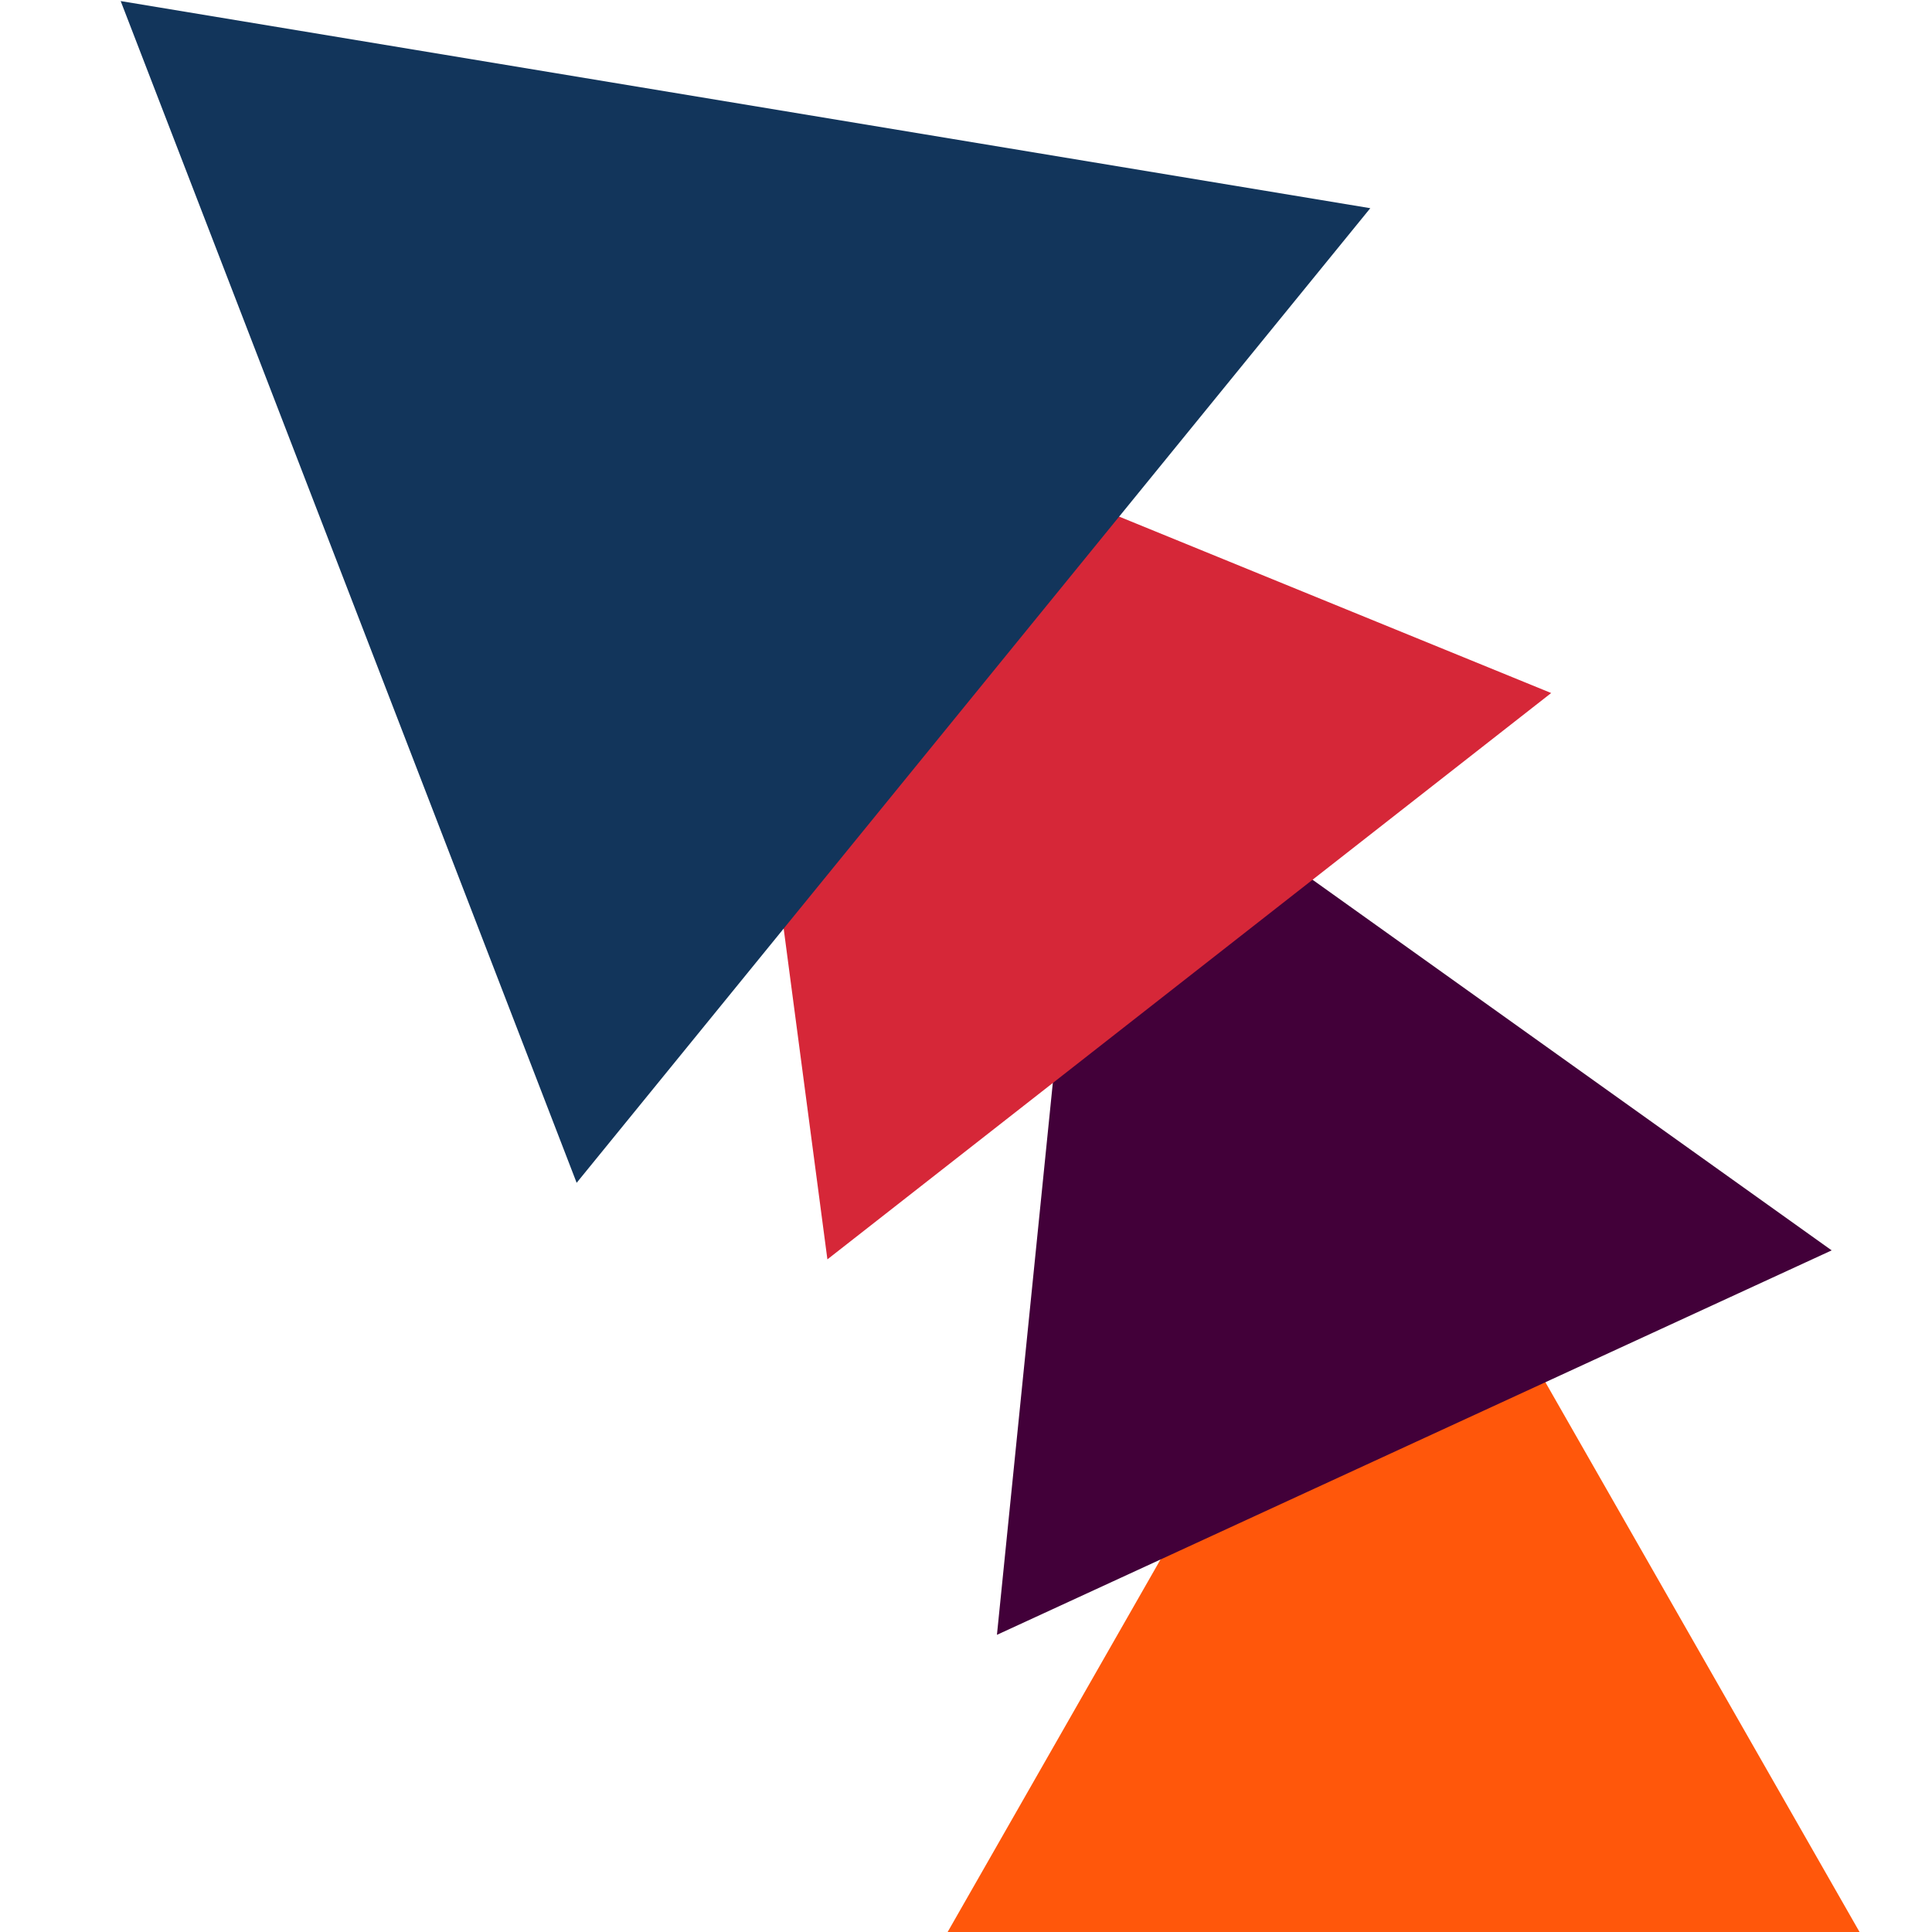 <svg xmlns="http://www.w3.org/2000/svg" xmlns:xlink="http://www.w3.org/1999/xlink" width="80" zoomAndPan="magnify" viewBox="0 0 3000 3000" height="80" preserveAspectRatio="xMidYMid meet" version="1.0"><defs><clipPath id="e5b49ccbc4"><path d="M 1471.484 1760.984 L 2888 1760.984 L 2888 3000 L 1471.484 3000 Z M 1471.484 1760.984 " clip-rule="nonzero"/></clipPath><clipPath id="e244b9f000"><path d="M 2179.492 1760.984 L 2887.5 3000 L 1471.484 3000 Z M 2179.492 1760.984 " clip-rule="nonzero"/></clipPath><clipPath id="41847bc702"><path d="M 1548 1118 L 2845 1118 L 2845 2539 L 1548 2539 Z M 1548 1118 " clip-rule="nonzero"/></clipPath><clipPath id="f7778579dc"><path d="M 2124.262 2949.965 L 970.137 2125.961 L 1690.086 1117.578 L 2844.207 1941.582 Z M 2124.262 2949.965 " clip-rule="nonzero"/></clipPath><clipPath id="1624a51429"><path d="M 1548.043 2538.562 L 1691.773 1118.785 L 2844.207 1941.582 Z M 1548.043 2538.562 " clip-rule="nonzero"/></clipPath><clipPath id="49938b7050"><path d="M 1097 540 L 2409 540 L 2409 1956 L 1097 1956 Z M 1097 540 " clip-rule="nonzero"/></clipPath><clipPath id="e7e575ad24"><path d="M 1940.246 2223.195 L 627.398 1687.086 L 1095.809 540.023 L 2408.656 1076.137 Z M 1940.246 2223.195 " clip-rule="nonzero"/></clipPath><clipPath id="a24c49a376"><path d="M 1284.781 1955.531 L 1097.73 540.809 L 2408.656 1076.137 Z M 1284.781 1955.531 " clip-rule="nonzero"/></clipPath><clipPath id="55d73371e2"><path d="M 187 1 L 2128 1 L 2128 1837 L 187 1837 Z M 187 1 " clip-rule="nonzero"/></clipPath><clipPath id="637b18c5e2"><path d="M -428.793 758.336 L 805.387 -757.258 L 2129.586 321.07 L 895.41 1836.66 Z M -428.793 758.336 " clip-rule="nonzero"/></clipPath><clipPath id="6874091927"><path d="M 187.395 1.648 L 2127.781 323.285 L 895.41 1836.66 Z M 187.395 1.648 " clip-rule="nonzero"/></clipPath></defs><g clip-path="url(#e5b49ccbc4)"><g clip-path="url(#e244b9f000)"><path fill="#ff570b" d="M 1471.484 1760.984 L 2889.574 1760.984 L 2889.574 3000 L 1471.484 3000 Z M 1471.484 1760.984 " fill-opacity="1" fill-rule="nonzero"/></g></g><g clip-path="url(#41847bc702)"><g clip-path="url(#f7778579dc)"><g clip-path="url(#1624a51429)"><path fill="#420039" d="M 2124.262 2949.965 L 970.137 2125.961 L 1690.086 1117.578 L 2844.207 1941.582 Z M 2124.262 2949.965 " fill-opacity="1" fill-rule="nonzero"/></g></g></g><g clip-path="url(#49938b7050)"><g clip-path="url(#e7e575ad24)"><g clip-path="url(#a24c49a376)"><path fill="#d62738" d="M 1940.246 2223.195 L 627.398 1687.086 L 1095.812 540.023 L 2408.656 1076.137 Z M 1940.246 2223.195 " fill-opacity="1" fill-rule="nonzero"/></g></g></g><g clip-path="url(#55d73371e2)"><g clip-path="url(#637b18c5e2)"><g clip-path="url(#6874091927)"><path fill="#12355b" d="M -428.793 758.336 L 805.387 -757.258 L 2129.586 321.07 L 895.41 1836.66 Z M -428.793 758.336 " fill-opacity="1" fill-rule="nonzero"/></g></g></g></svg>